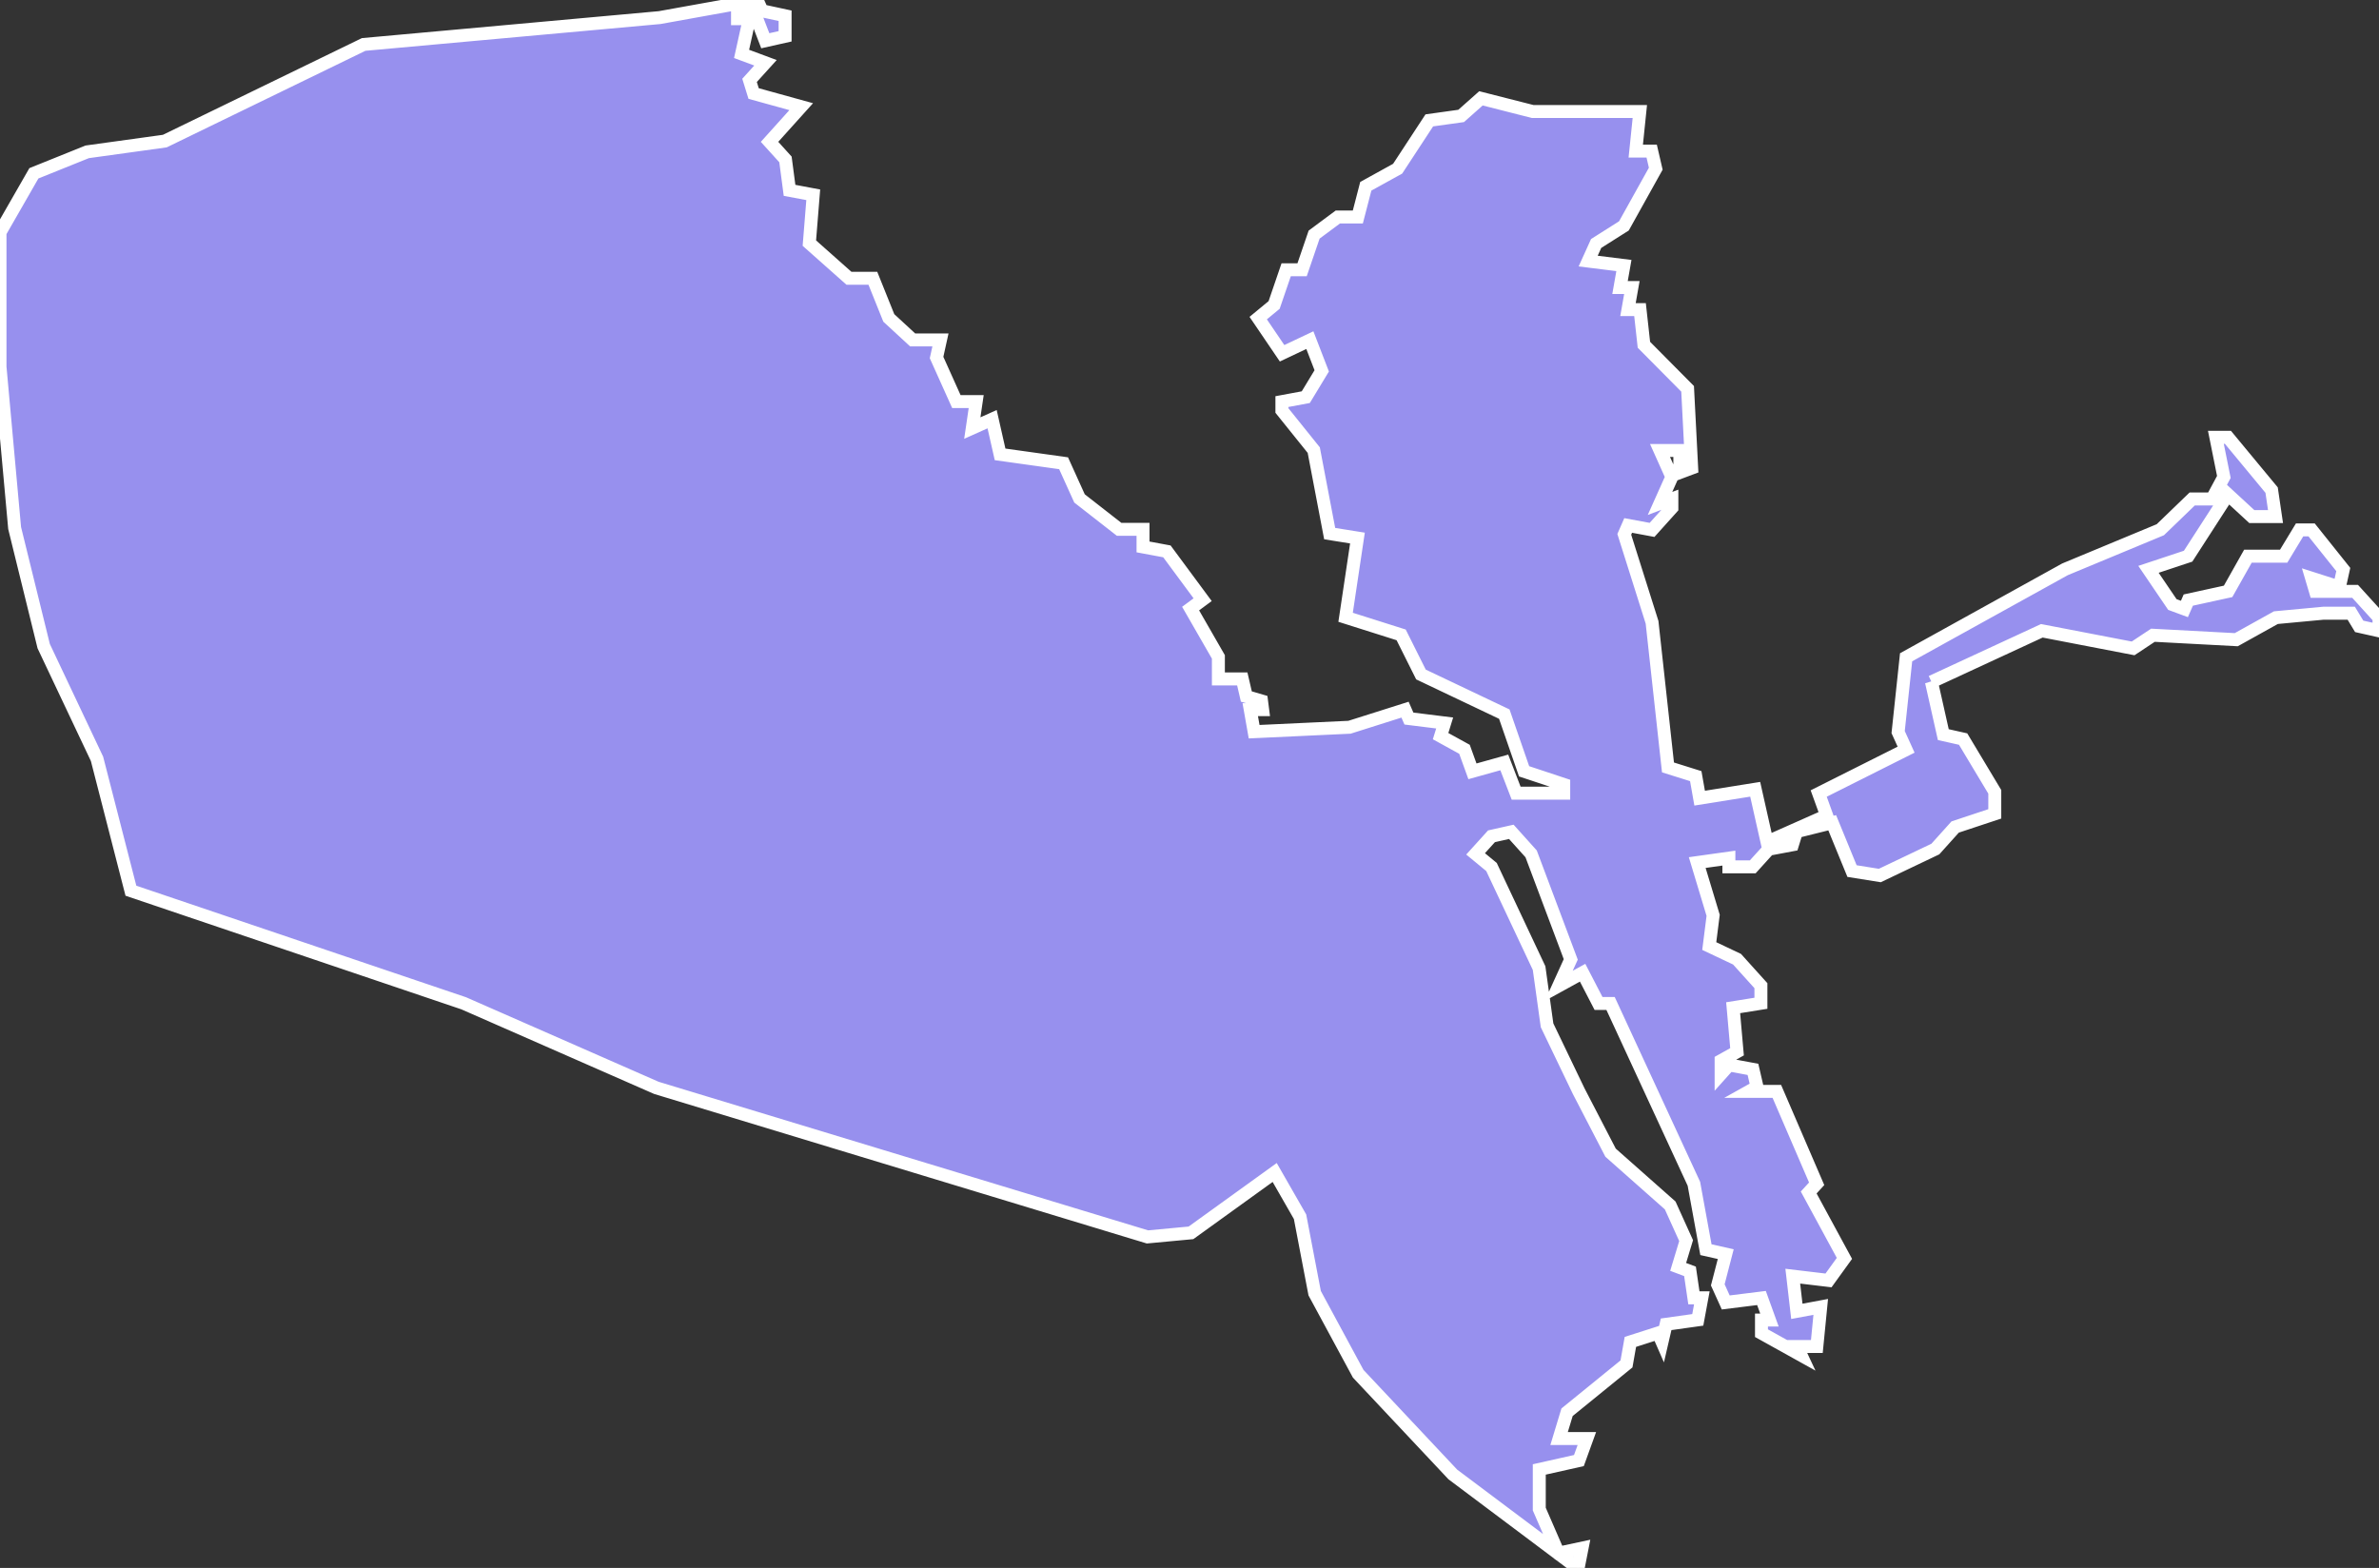 <svg xmlns="http://www.w3.org/2000/svg" viewBox="216.955 81.343 128.48 84.69" width="128.48" height="84.69">
            <rect x="216.955" y="81.343" width="128.48" height="84.69" fill="#333333" stroke="none"/>
            <path 
                d="m 321.265,118.173 0.64,2.85 1.07,0.24 1.71,2.85 0,1.19 -2.14,0.71 -1.07,1.19 -3,1.43 -1.5,-0.24 -1.07,-2.61 -1.93,0.48 -0.22,0.71 -1.28,0.24 -0.86,0.95 -1.29,0 0,-0.47 -1.71,0.24 0.86,2.85 -0.21,1.66 1.5,0.71 1.29,1.43 0,0.95 -1.5,0.24 0.21,2.38 -0.86,0.48 0,0.71 0.43,-0.48 1.29,0.24 0.22,0.95 -0.43,0.24 1.5,0 2.15,4.99 -0.43,0.47 1.93,3.56 -0.86,1.19 -1.93,-0.23 0.22,1.9 1.29,-0.24 -0.21,2.14 -1.07,0 0.22,0.47 -2.14,-1.19 0,-0.71 0.43,0 -0.43,-1.19 -1.93,0.24 -0.43,-0.95 0.43,-1.66 -1.07,-0.24 -0.65,-3.56 -4.5,-9.74 -0.65,0 -0.86,-1.66 -1.29,0.71 0.65,-1.43 -2.14,-5.7 -1.07,-1.19 -1.07,0.24 -0.86,0.95 0.86,0.71 2.57,5.46 0.43,3.09 1.71,3.56 1.72,3.32 3.22,2.85 0.86,1.9 -0.43,1.42 0.64,0.24 0.21,1.43 0.43,0 -0.22,1.19 -1.71,0.24 -0.22,0.95 -0.21,-0.48 -1.5,0.48 -0.21,1.19 -3.21,2.61 -0.43,1.42 1.5,0 -0.43,1.19 -2.14,0.48 0,2.14 1.05,2.42 0,0 0,0 0,0 -5.72,-4.29 -5.11,-5.44 -2.35,-4.35 -0.79,-4.13 0,0 -1.37,-2.39 0,0 -4.52,3.26 -2.35,0.22 -26.52,-8.05 0,0 -10.41,-4.57 0,0 -17.97,-6.08 0,0 -1.83,-7.12 -2.88,-6.09 -1.57,-6.38 -0.79,-8.71 0,-7.26 1.83,-3.19 2.88,-1.16 4.19,-0.58 10.74,-5.22 15.98,-1.45 5.27,-0.95 0.26,0.58 1.25,0.27 0,0 0,1.11 -1.07,0.24 -0.64,-1.66 -0.86,0 0,0.47 0.64,0 -0.42,1.9 1.29,0.48 -0.86,0.95 0.22,0.71 2.57,0.71 -1.71,1.9 0.86,0.95 0.22,1.67 1.28,0.24 -0.21,2.61 2.14,1.9 1.29,0 0.86,2.14 1.29,1.19 1.5,0 -0.21,0.95 1.07,2.38 1.07,0 -0.21,1.43 1.07,-0.48 0.43,1.9 3.43,0.48 0.86,1.9 2.14,1.67 1.29,0 0,0.95 1.29,0.24 1.93,2.61 -0.65,0.48 1.5,2.61 0,1.19 1.29,0 0.22,0.95 0.82,0.24 0.06,0.47 -0.67,0 0.21,1.19 5.15,-0.24 3,-0.95 0.21,0.48 1.93,0.24 -0.22,0.71 1.29,0.71 0.43,1.19 1.72,-0.48 0.64,1.66 2.57,0 0,-0.47 -2.14,-0.71 -1.07,-3.09 -4.5,-2.14 -1.07,-2.14 -3,-0.95 0.64,-4.28 -1.5,-0.24 -0.86,-4.51 -1.72,-2.14 0,-0.48 1.29,-0.24 0.86,-1.42 -0.64,-1.66 -1.5,0.71 -1.29,-1.9 0.86,-0.71 0.65,-1.9 0.86,0 0.65,-1.9 1.28,-0.95 1.08,0 0.43,-1.66 1.72,-0.95 1.71,-2.61 1.72,-0.24 1.07,-0.95 2.79,0.71 5.79,0 -0.22,2.14 0.86,0 0.22,0.95 -1.72,3.09 -1.5,0.95 -0.43,0.95 1.93,0.24 -0.21,1.19 0.64,0 -0.21,1.19 0.65,0 0.21,1.9 2.36,2.38 0.22,4.28 -0.64,0.24 0,-1.19 -1.07,0 0.64,1.43 -0.64,1.43 0.64,-0.24 0,0.48 -1.07,1.19 -1.29,-0.24 -0.21,0.48 1.5,4.75 0.86,7.84 1.5,0.47 0.21,1.19 3,-0.48 0.64,2.85 3.22,-1.43 -0.43,-1.19 4.72,-2.37 -0.43,-0.95 0.43,-4.04 8.58,-4.75 5.15,-2.14 1.72,-1.66 1.07,0 0.64,-1.19 -0.43,-2.14 0.65,0 2.36,2.85 0.21,1.43 -1.28,0 -1.29,-1.19 -2.15,3.33 -2.14,0.71 1.29,1.9 0.65,0.24 0.21,-0.48 2.15,-0.47 1.07,-1.9 1.93,0 0.86,-1.42 0.65,0 1.71,2.14 -0.21,0.95 -1.5,-0.48 0.21,0.71 2.14,0 1.29,1.42 0,0.71 -1.07,-0.24 -0.43,-0.71 -1.5,0 -2.57,0.24 -2.14,1.19 -4.5,-0.24 -1.07,0.71 -4.93,-0.95 -5.96,2.76 z m -20.18,47.07 0,0 1.1,0.79 0,0 0.21,-1.07 -1.31,0.28 z" 
                fill="rgb(151, 144, 238)" 
                stroke="white" 
                stroke-width=".7px"
                title="Al Wusţá" 
                id="BH-16" 
            />
        </svg>